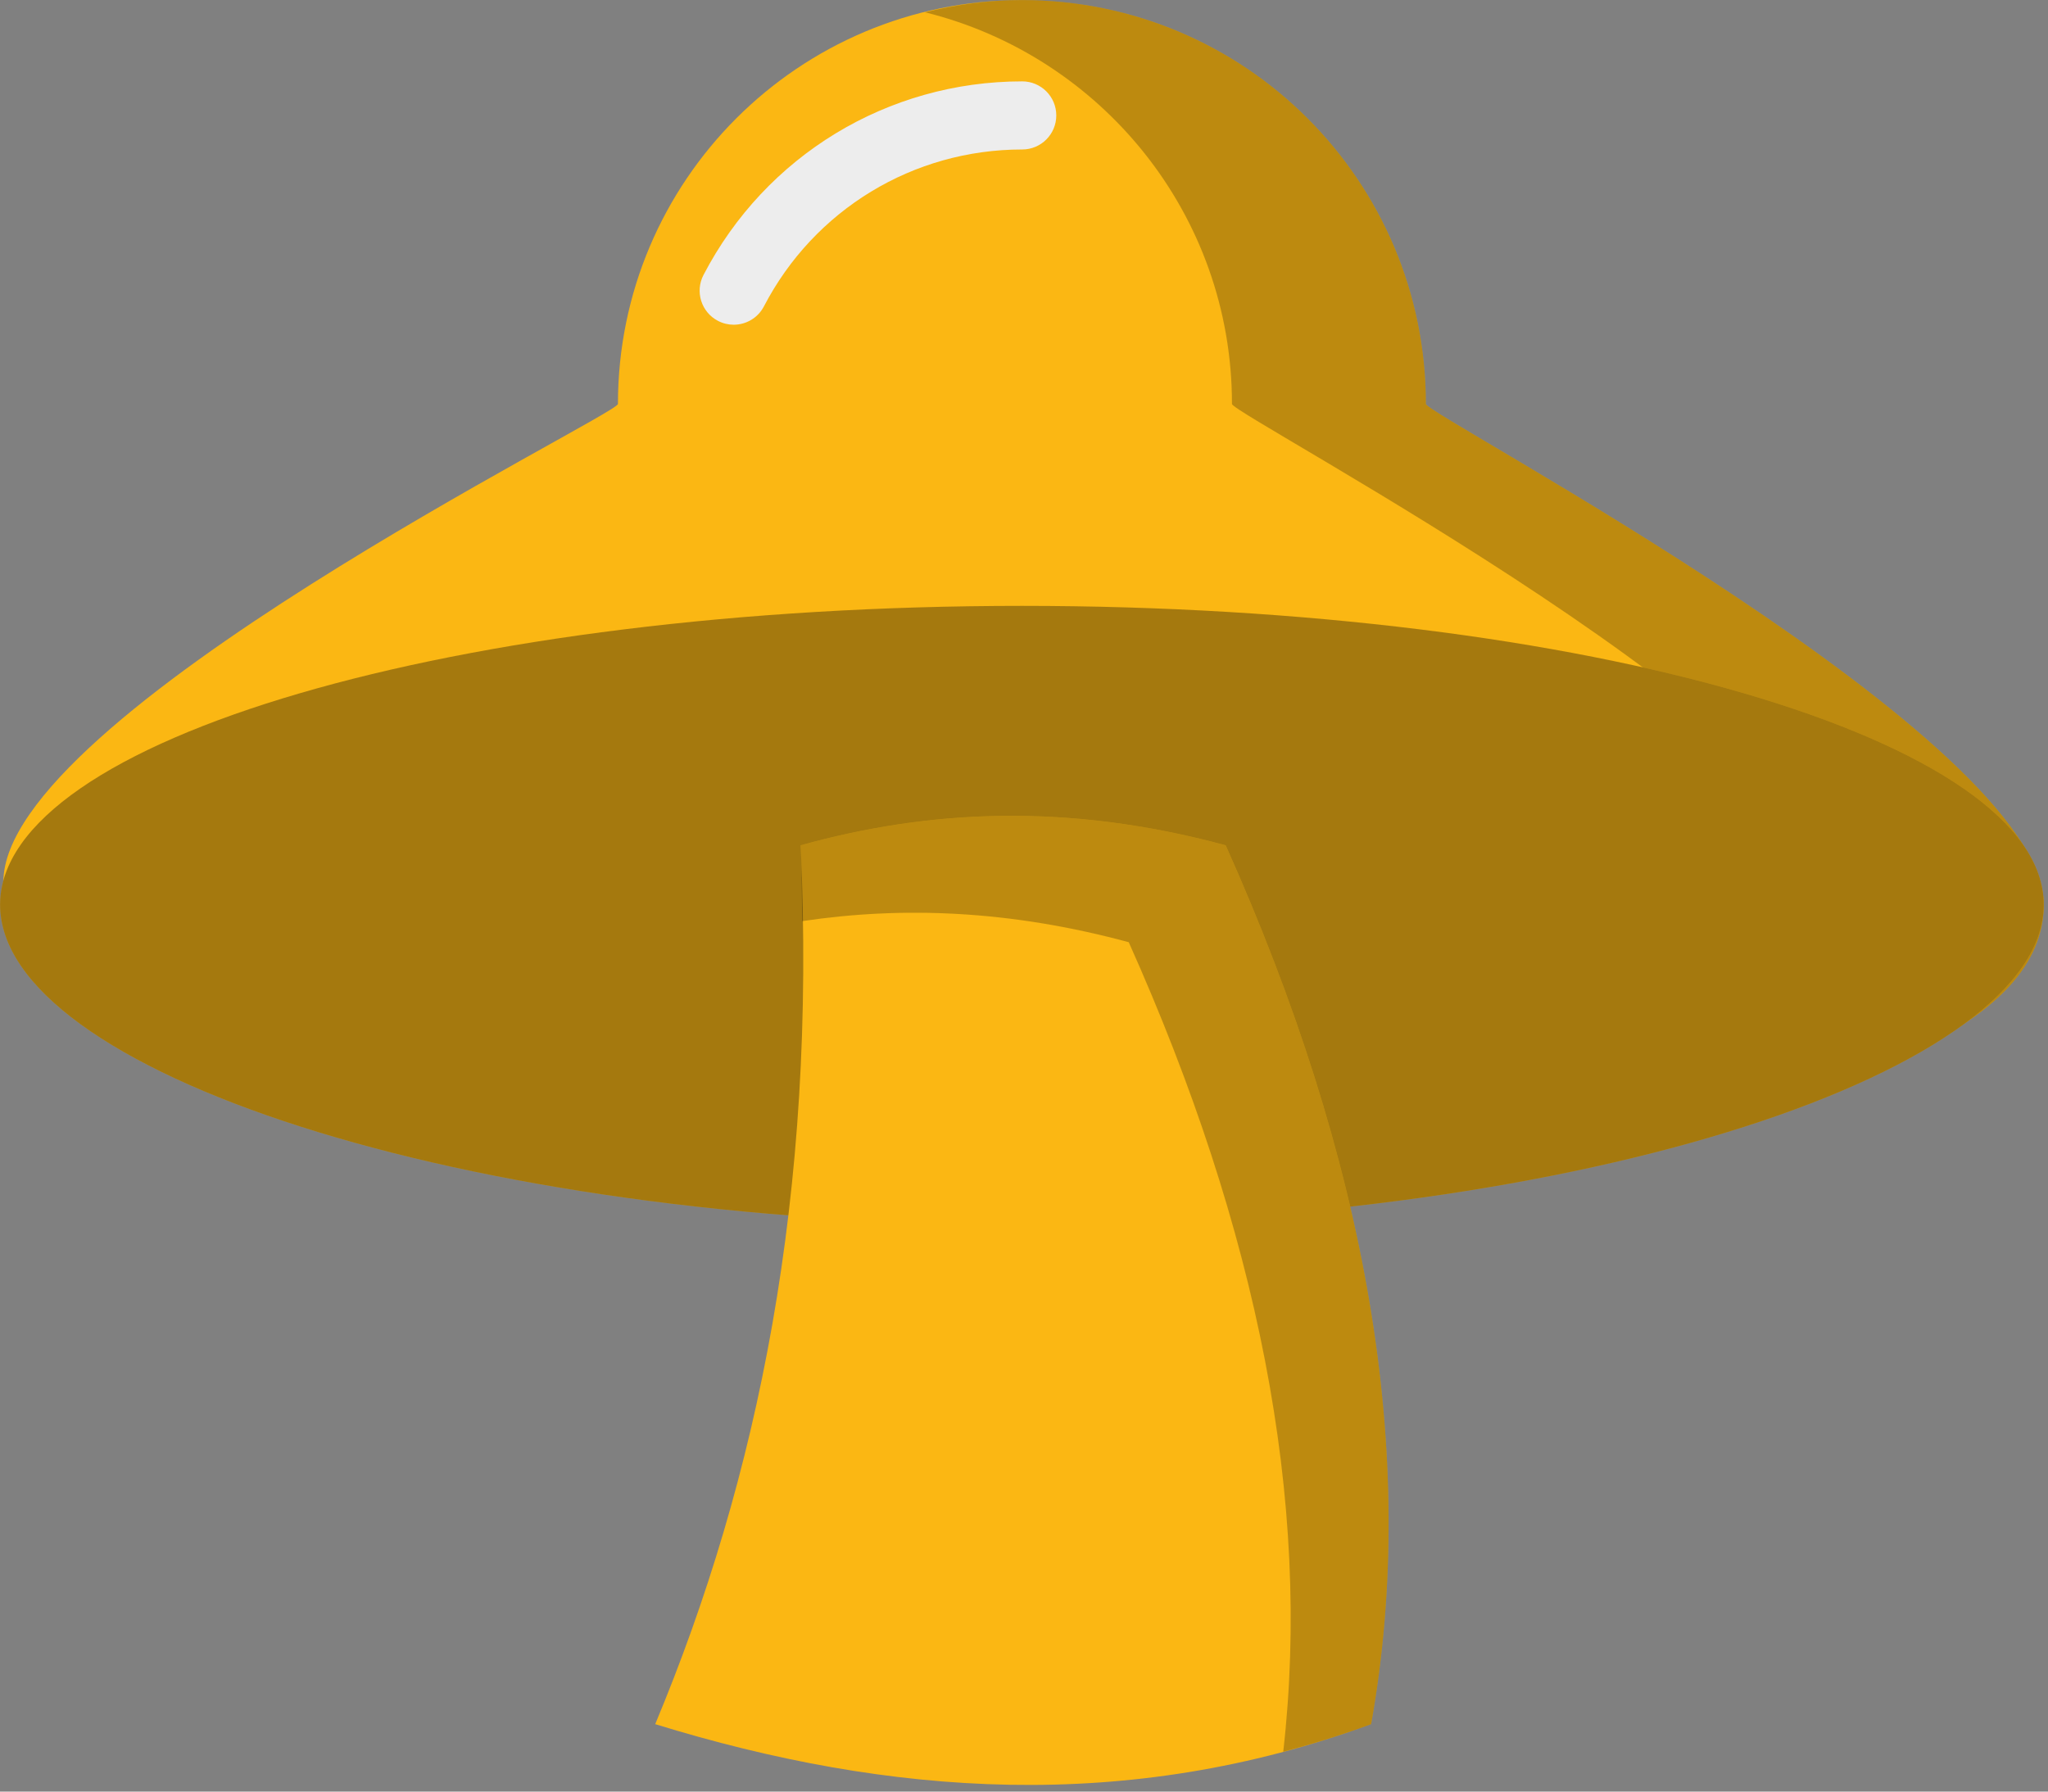 <svg xmlns="http://www.w3.org/2000/svg" xmlns:xlink="http://www.w3.org/1999/xlink" preserveAspectRatio="xMidYMid" width="216" height="189" viewBox="0 0 216 189">
  <rect x="0" y="0" width="216" height="189" fill="#808080" stroke="none"/>
  <defs>
    <style>

      .cls-3 {
        fill: #fbb713;
      }

      .cls-4 {
        fill: #ededed;
      }

      .cls-5 {
        fill: #060606;
        opacity: 0.25;
      }

      .cls-7 {
        fill: #060606;
        opacity: 0.35;
      }
    </style>
  </defs>
  <g id="group-70svg">
    <path d="M150.384,42.614 C150.384,19.084 131.309,0.009 107.779,0.009 C84.249,0.009 65.174,19.084 65.174,42.614 C65.174,43.775 0.357,75.449 0.357,93.021 C0.357,116.549 48.433,124.443 107.953,124.443 C133.458,124.443 215.549,120.865 215.549,95.440 C215.549,77.869 150.384,43.775 150.384,42.614 Z" id="path-1" class="cls-3" fill-rule="evenodd"/>
    <path d="M77.380,34.256 C76.822,34.256 76.255,34.126 75.727,33.851 C73.966,32.937 73.280,30.767 74.196,29.009 C80.742,16.411 93.624,8.584 107.813,8.584 C109.796,8.584 111.405,10.193 111.405,12.177 C111.405,14.161 109.796,15.769 107.813,15.769 C96.315,15.769 85.876,22.112 80.570,32.320 C79.931,33.551 78.678,34.256 77.380,34.256 Z" id="path-2" class="cls-4" fill-rule="evenodd"/>
    <path d="M150.384,42.614 C150.384,19.083 131.309,0.009 107.779,0.009 C104.247,0.009 100.836,0.486 97.554,1.296 C116.135,5.882 129.934,22.615 129.934,42.614 C129.934,43.775 195.099,77.869 195.099,95.440 C195.099,118.444 127.908,123.561 96.217,124.329 C100.075,124.401 103.983,124.442 107.953,124.442 C133.458,124.442 215.549,120.865 215.549,95.440 C215.549,77.869 150.384,43.775 150.384,42.614 Z" id="path-3" class="cls-5" fill-rule="evenodd"/>
    <path d="M215.549,95.440 C215.549,112.852 167.472,129.173 107.953,129.173 C48.433,129.173 0.009,112.852 0.009,95.440 C0.009,78.029 48.260,63.915 107.779,63.915 C167.299,63.915 215.549,78.029 215.549,95.440 Z" id="path-4" class="cls-3" fill-rule="evenodd"/>
    <path d="M215.549,95.440 C215.549,112.852 167.472,129.173 107.953,129.173 C48.433,129.173 0.009,112.852 0.009,95.440 C0.009,78.029 48.260,63.915 107.779,63.915 C167.299,63.915 215.549,78.029 215.549,95.440 Z" id="path-5" class="cls-7" fill-rule="evenodd"/>
    <path d="M144.611,181.886 C118.902,191.315 93.837,189.510 69.104,181.886 C79.924,155.969 86.145,126.033 84.443,89.172 C97.890,85.433 112.514,84.636 129.273,89.172 C144.084,122.270 149.717,153.293 144.611,181.886 Z" id="path-6" class="cls-3" fill-rule="evenodd"/>
    <path d="M129.273,89.172 C112.514,84.636 97.890,85.433 84.443,89.172 C84.569,91.903 84.564,94.518 84.604,97.174 C95.157,95.596 106.504,96.002 119.048,99.397 C132.609,129.704 138.367,158.245 135.341,184.799 C138.422,183.979 141.511,183.023 144.612,181.886 C149.717,153.294 144.084,122.270 129.273,89.172 Z" id="path-7" class="cls-5" fill-rule="evenodd"/>
  </g>
</svg>
